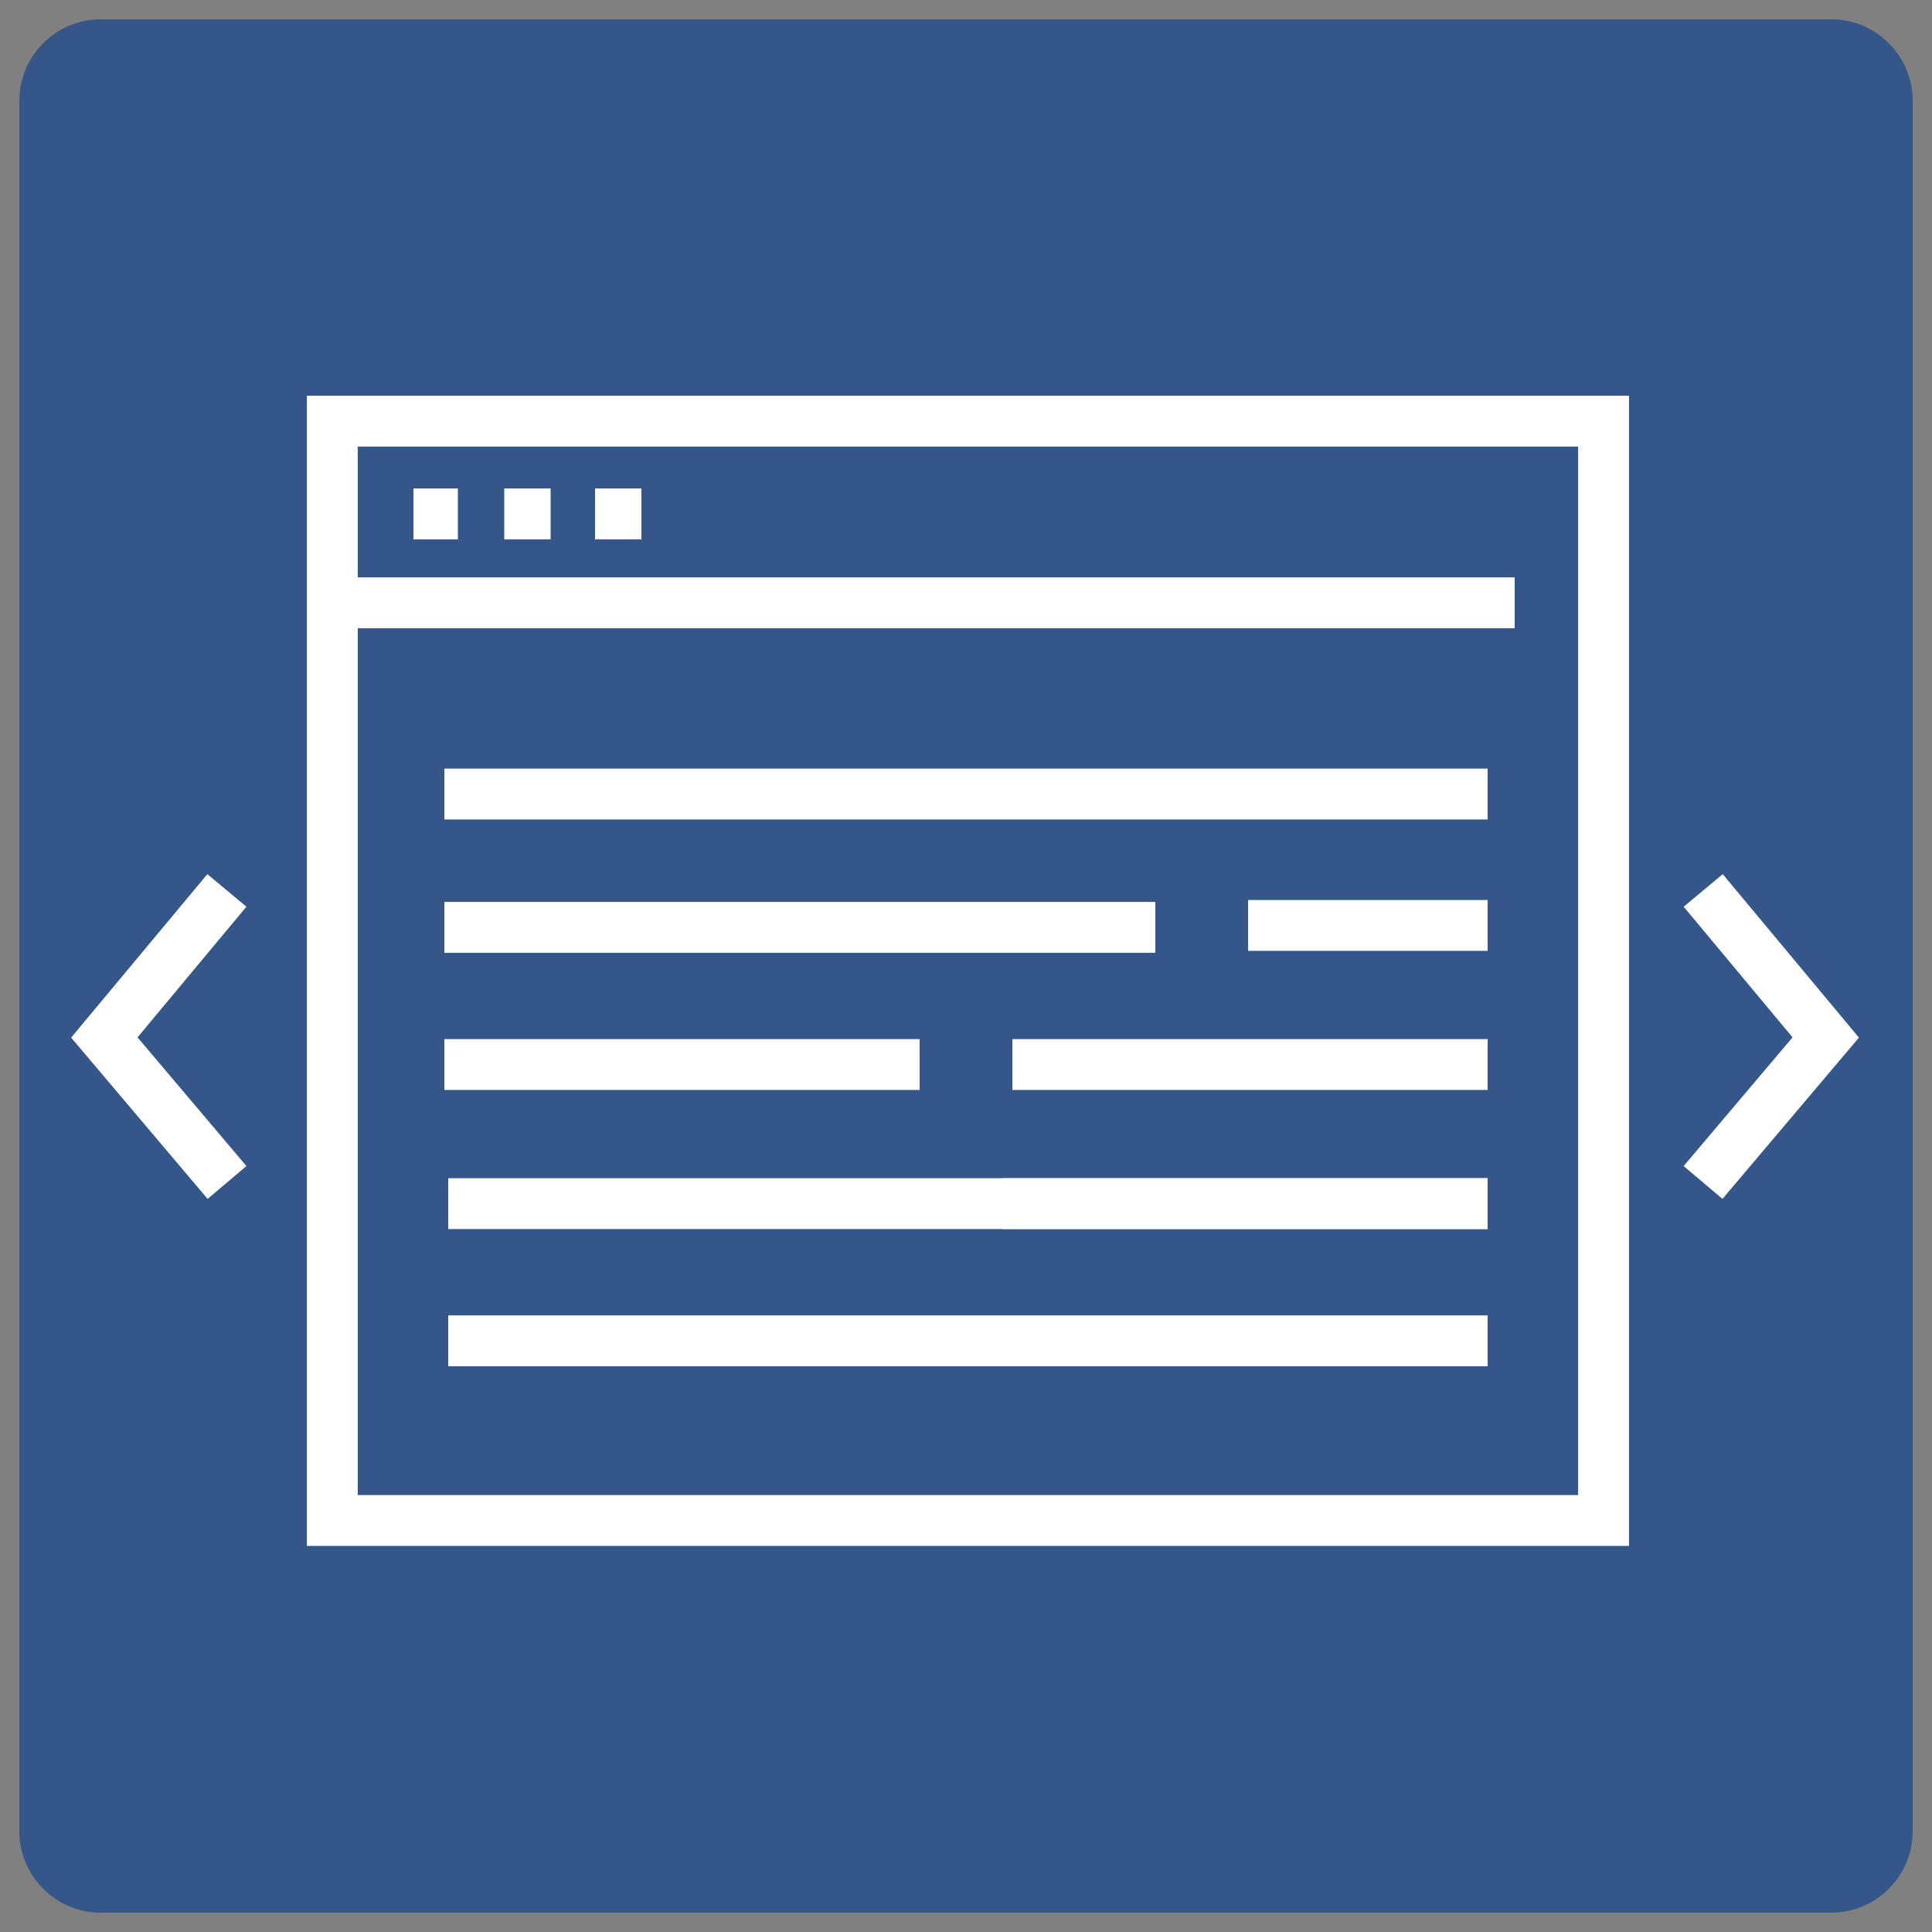 <?xml version="1.0" encoding="utf-8"?>
<!-- Generator: Adobe Illustrator 23.0.1, SVG Export Plug-In . SVG Version: 6.00 Build 0)  -->
<svg version="1.1" xmlns="http://www.w3.org/2000/svg" xmlns:xlink="http://www.w3.org/1999/xlink" x="0px" y="0px"
	 viewBox="0 0 100 100" style="enable-background:new 0 0 100 100;" xml:space="preserve">
<rect x="0" y="0" width="100" height="100" fill="#808080" stroke="none"/>
<style type="text/css">
	.st0{fill:#355688;}
	.st1{fill:none;stroke:#FFFFFF;stroke-width:2.632;stroke-miterlimit:10;}
	.st2{display:none;}
	.st3{display:inline;}
	.st4{fill:none;stroke:#FFFFFF;stroke-width:2.632;stroke-linecap:square;stroke-miterlimit:10;}
	.st5{display:inline;fill:#FFFFFF;}
	.st6{display:inline;fill:none;stroke:#FFFFFF;stroke-width:6.5;stroke-miterlimit:10;}
</style>
<g id="Layer_6">
	<path class="st0" d="M94.8,99H5.2C2.9,99,1,97.1,1,94.8V5.2C1,2.9,2.9,1,5.2,1h89.6C97.1,1,99,2.9,99,5.2v89.6
		C99,97.1,97.1,99,94.8,99z"/>
</g>
<g id="Layer_8">
	<g id="_x39__2_">
		<g>
			<rect x="17.2" y="21.8" class="st1" width="65.8" height="56.9"/>
			<line class="st1" x1="17.2" y1="31.2" x2="78.4" y2="31.2"/>
			<line class="st1" x1="21.4" y1="26.6" x2="23.7" y2="26.6"/>
			<line class="st1" x1="26.1" y1="26.6" x2="28.5" y2="26.6"/>
			<line class="st1" x1="30.8" y1="26.6" x2="33.2" y2="26.6"/>
		</g>
	</g>
</g>
<g id="Layer_1" class="st2">
	<g class="st3">
		<polyline class="st4" points="6.4,58.2 11.9,51.7 6.4,45.1 		"/>
		<polyline class="st4" points="93.5,45.1 88,51.7 93.5,58.2 		"/>
	</g>
	<g id="Layer_4" class="st3">
		<rect x="40.8" y="49.3" class="st4" width="21.6" height="7.8"/>
		<line class="st4" x1="40.8" y1="63.6" x2="62.4" y2="63.6"/>
		<line class="st4" x1="40.8" y1="43.6" x2="62.4" y2="43.6"/>
		<line class="st4" x1="54" y1="37.6" x2="62.4" y2="37.6"/>
		<line class="st4" x1="40.8" y1="37.6" x2="49" y2="37.6"/>
		<line class="st4" x1="54" y1="69.6" x2="62.4" y2="69.6"/>
		<line class="st4" x1="40.8" y1="69.6" x2="49" y2="69.6"/>
	</g>
</g>
<g id="Layer_7">
	<g>
		<polyline class="st4" points="10.9,47.1 5.4,53.7 10.9,60.2 		"/>
		<polyline class="st4" points="89,60.2 94.5,53.7 89,47.1 		"/>
	</g>
	<g id="Layer_3">
		<g>
			<line class="st1" x1="51.9" y1="62.3" x2="77" y2="62.3"/>
			<line class="st1" x1="23" y1="48" x2="59.8" y2="48"/>
			<line class="st1" x1="23.2" y1="62.3" x2="77" y2="62.3"/>
			<line class="st1" x1="52.4" y1="55.1" x2="77" y2="55.1"/>
			<line class="st1" x1="23" y1="55.1" x2="47.6" y2="55.1"/>
			<line class="st1" x1="23" y1="41.1" x2="77" y2="41.1"/>
			<line class="st1" x1="23.2" y1="69.4" x2="77" y2="69.4"/>
			<line class="st1" x1="64.6" y1="47.9" x2="77" y2="47.9"/>
		</g>
	</g>
</g>
<g id="Layer_5" class="st2">
	<circle class="st5" cx="50.5" cy="69.8" r="4.5"/>
	<path class="st6" d="M37.7,42.5c0-7.8,5.7-12.8,12.8-12.8c7.1,0,12.8,4.4,12.8,11.5c0,10-12.8,10.1-12.8,18.9"/>
	<circle class="st6" cx="50.5" cy="50.5" r="38.5"/>
</g>
<g id="Layer_2" class="st2">
	<path class="st6" d="M23,23.6"/>
	<path class="st6" d="M12,50.5"/>
	<path class="st6" d="M17.6,60.8c-1-3.2-1.6-6.7-1.6-10.3"/>
	<path class="st6" d="M26.4,75.2c-2.4-2.3-4.4-4.9-6-7.8"/>
	<path class="st6" d="M23.7,78.1"/>
	<path class="st6" d="M29.9,83"/>
	<path class="st6" d="M41.4,83.8c-3.4-0.9-6.5-2.3-9.4-4.2"/>
	<path class="st6" d="M40.3,87.6"/>
	<path class="st6" d="M25.8,26.4C32.1,20,40.8,16,50.5,16C69.6,16,85,31.4,85,50.5S69.6,85,50.5,85"/>
	<polygon class="st5" points="14,14 38,38 14,38 	"/>
</g>
</svg>
